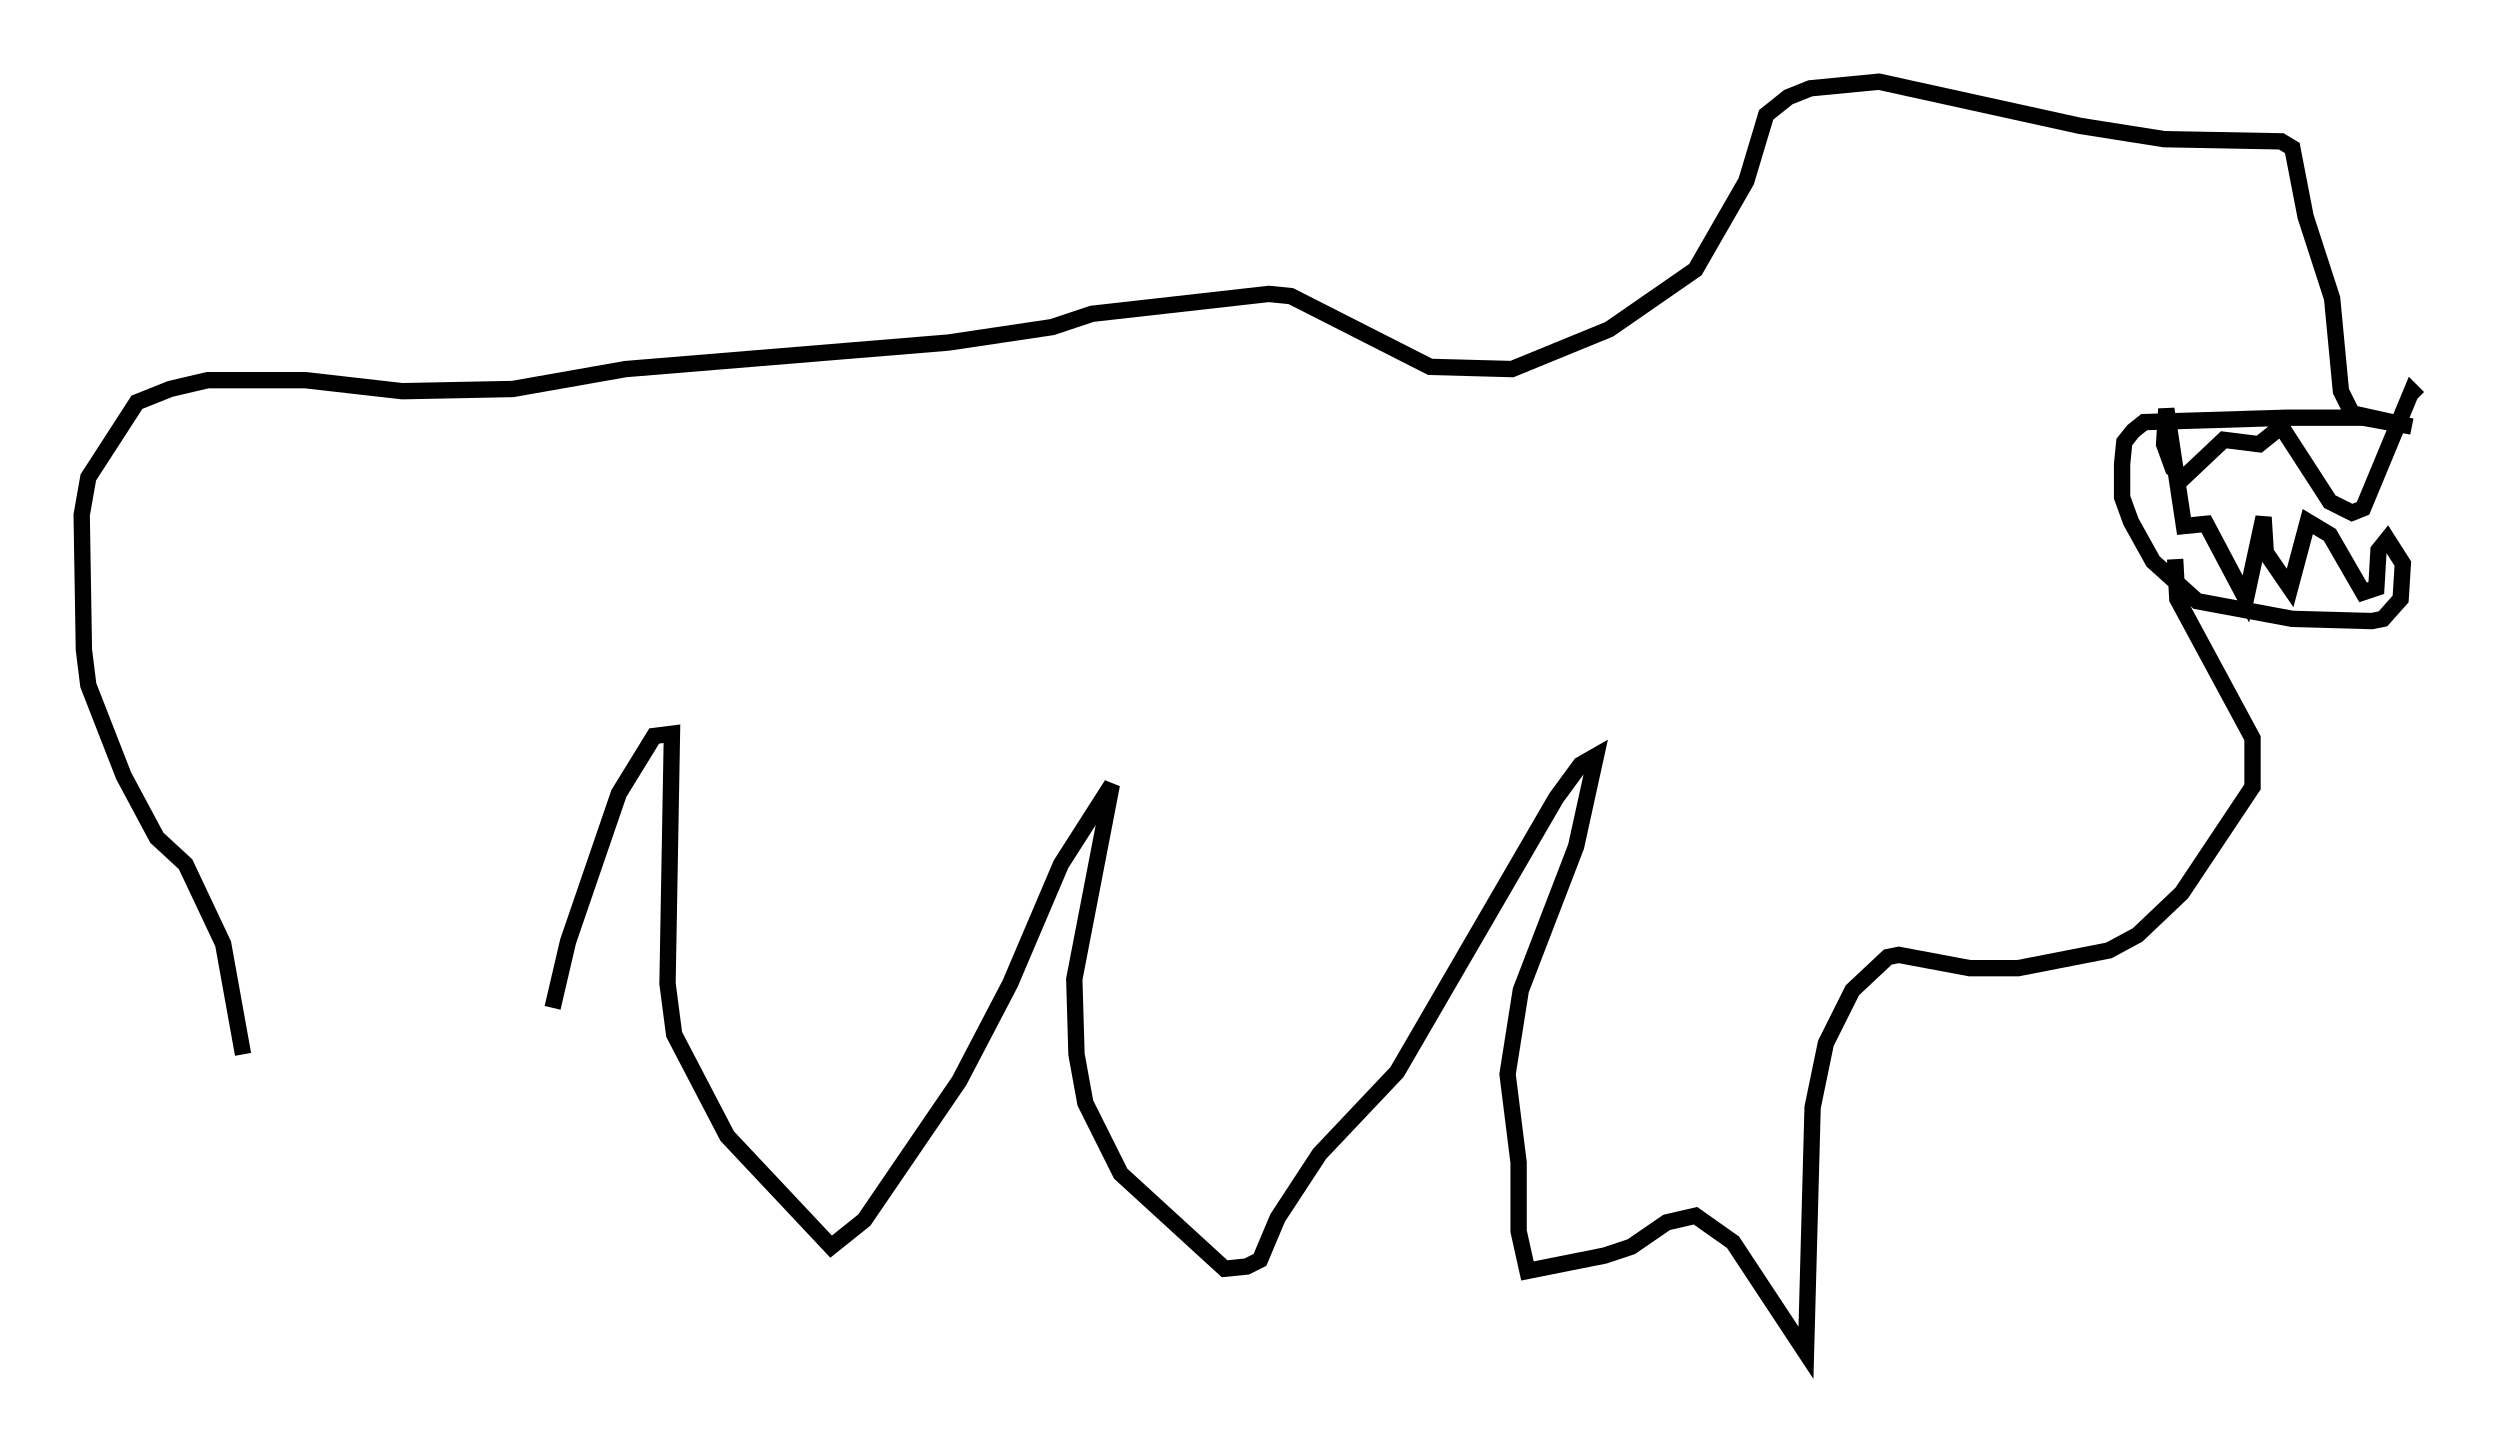 <?xml version="1.0" encoding="utf-8" ?>
<svg baseProfile="full" height="87.807" version="1.1" width="153.03" xmlns="http://www.w3.org/2000/svg" xmlns:ev="http://www.w3.org/2001/xml-events" xmlns:xlink="http://www.w3.org/1999/xlink"><defs /><rect fill="white" height="87.807" width="153.03" x="0" y="0" /><path d="M15.013, 76.177 m-0.135, -11.637 l-1.218, -6.766 -2.3, -4.871 l-1.759, -1.624 -2.03, -3.789 l-2.165, -5.548 -0.271, -2.165 l-0.135, -8.254 0.406, -2.3 l2.977, -4.601 2.03, -0.812 l2.3, -0.541 5.954, 0.0 l5.954, 0.677 6.766, -0.135 l6.901, -1.218 19.756, -1.624 l6.36, -0.947 2.436, -0.812 l10.825, -1.218 1.353, 0.135 l8.525, 4.33 5.007, 0.135 l5.954, -2.436 5.277, -3.654 l3.112, -5.413 1.218, -4.059 l1.353, -1.083 1.353, -0.541 l4.195, -0.406 12.314, 2.706 l5.142, 0.812 7.172, 0.135 l0.677, 0.406 0.812, 4.195 l1.624, 5.007 0.541, 5.683 l0.677, 1.353 3.654, 0.812 l-2.977, -0.541 -4.601, 0.0 l-8.796, 0.271 -0.677, 0.541 l-0.541, 0.677 -0.135, 1.353 l0.0, 2.03 0.541, 1.488 l1.353, 2.436 2.706, 2.436 l5.819, 1.083 4.871, 0.135 l0.677, -0.135 1.083, -1.218 l0.135, -2.165 -0.947, -1.488 l-0.541, 0.677 -0.135, 2.3 l-0.812, 0.271 -2.03, -3.518 l-1.353, -0.812 -1.083, 4.059 l-1.488, -2.165 -0.135, -2.165 l-1.083, 5.007 -2.436, -4.601 l-1.353, 0.135 -1.083, -7.172 l-0.135, 2.165 0.541, 1.488 l0.677, 0.541 2.436, -2.3 l2.165, 0.271 1.353, -1.083 l2.977, 4.601 1.353, 0.677 l0.677, -0.271 2.977, -7.172 l0.406, 0.406 m-14.885, 9.878 l0.135, 2.436 4.601, 8.525 l0.0, 2.977 -4.33, 6.495 l-2.706, 2.571 -1.759, 0.947 l-5.548, 1.083 -2.977, 0.0 l-4.33, -0.812 -0.677, 0.135 l-2.165, 2.03 -1.624, 3.248 l-0.812, 3.924 -0.406, 15.02 l-4.465, -6.766 -2.3, -1.624 l-1.759, 0.406 -2.165, 1.488 l-1.624, 0.541 -4.736, 0.947 l-0.541, -2.436 0.0, -4.195 l-0.677, -5.413 0.812, -5.142 l3.383, -8.796 1.218, -5.548 l-0.947, 0.541 -1.488, 2.03 l-9.743, 16.779 -4.736, 5.007 l-2.571, 3.924 -1.083, 2.571 l-0.812, 0.406 -1.353, 0.135 l-6.36, -5.819 -2.165, -4.33 l-0.541, -2.977 -0.135, -4.601 l2.3, -11.908 -3.112, 4.871 l-3.112, 7.307 -3.112, 5.954 l-5.819, 8.525 -2.03, 1.624 l-6.36, -6.766 -3.248, -6.225 l-0.406, -3.112 0.271, -15.291 l-1.083, 0.135 -2.165, 3.518 l-3.112, 9.066 -0.947, 4.059 " fill="none" stroke="black" stroke-width="1" /></svg>